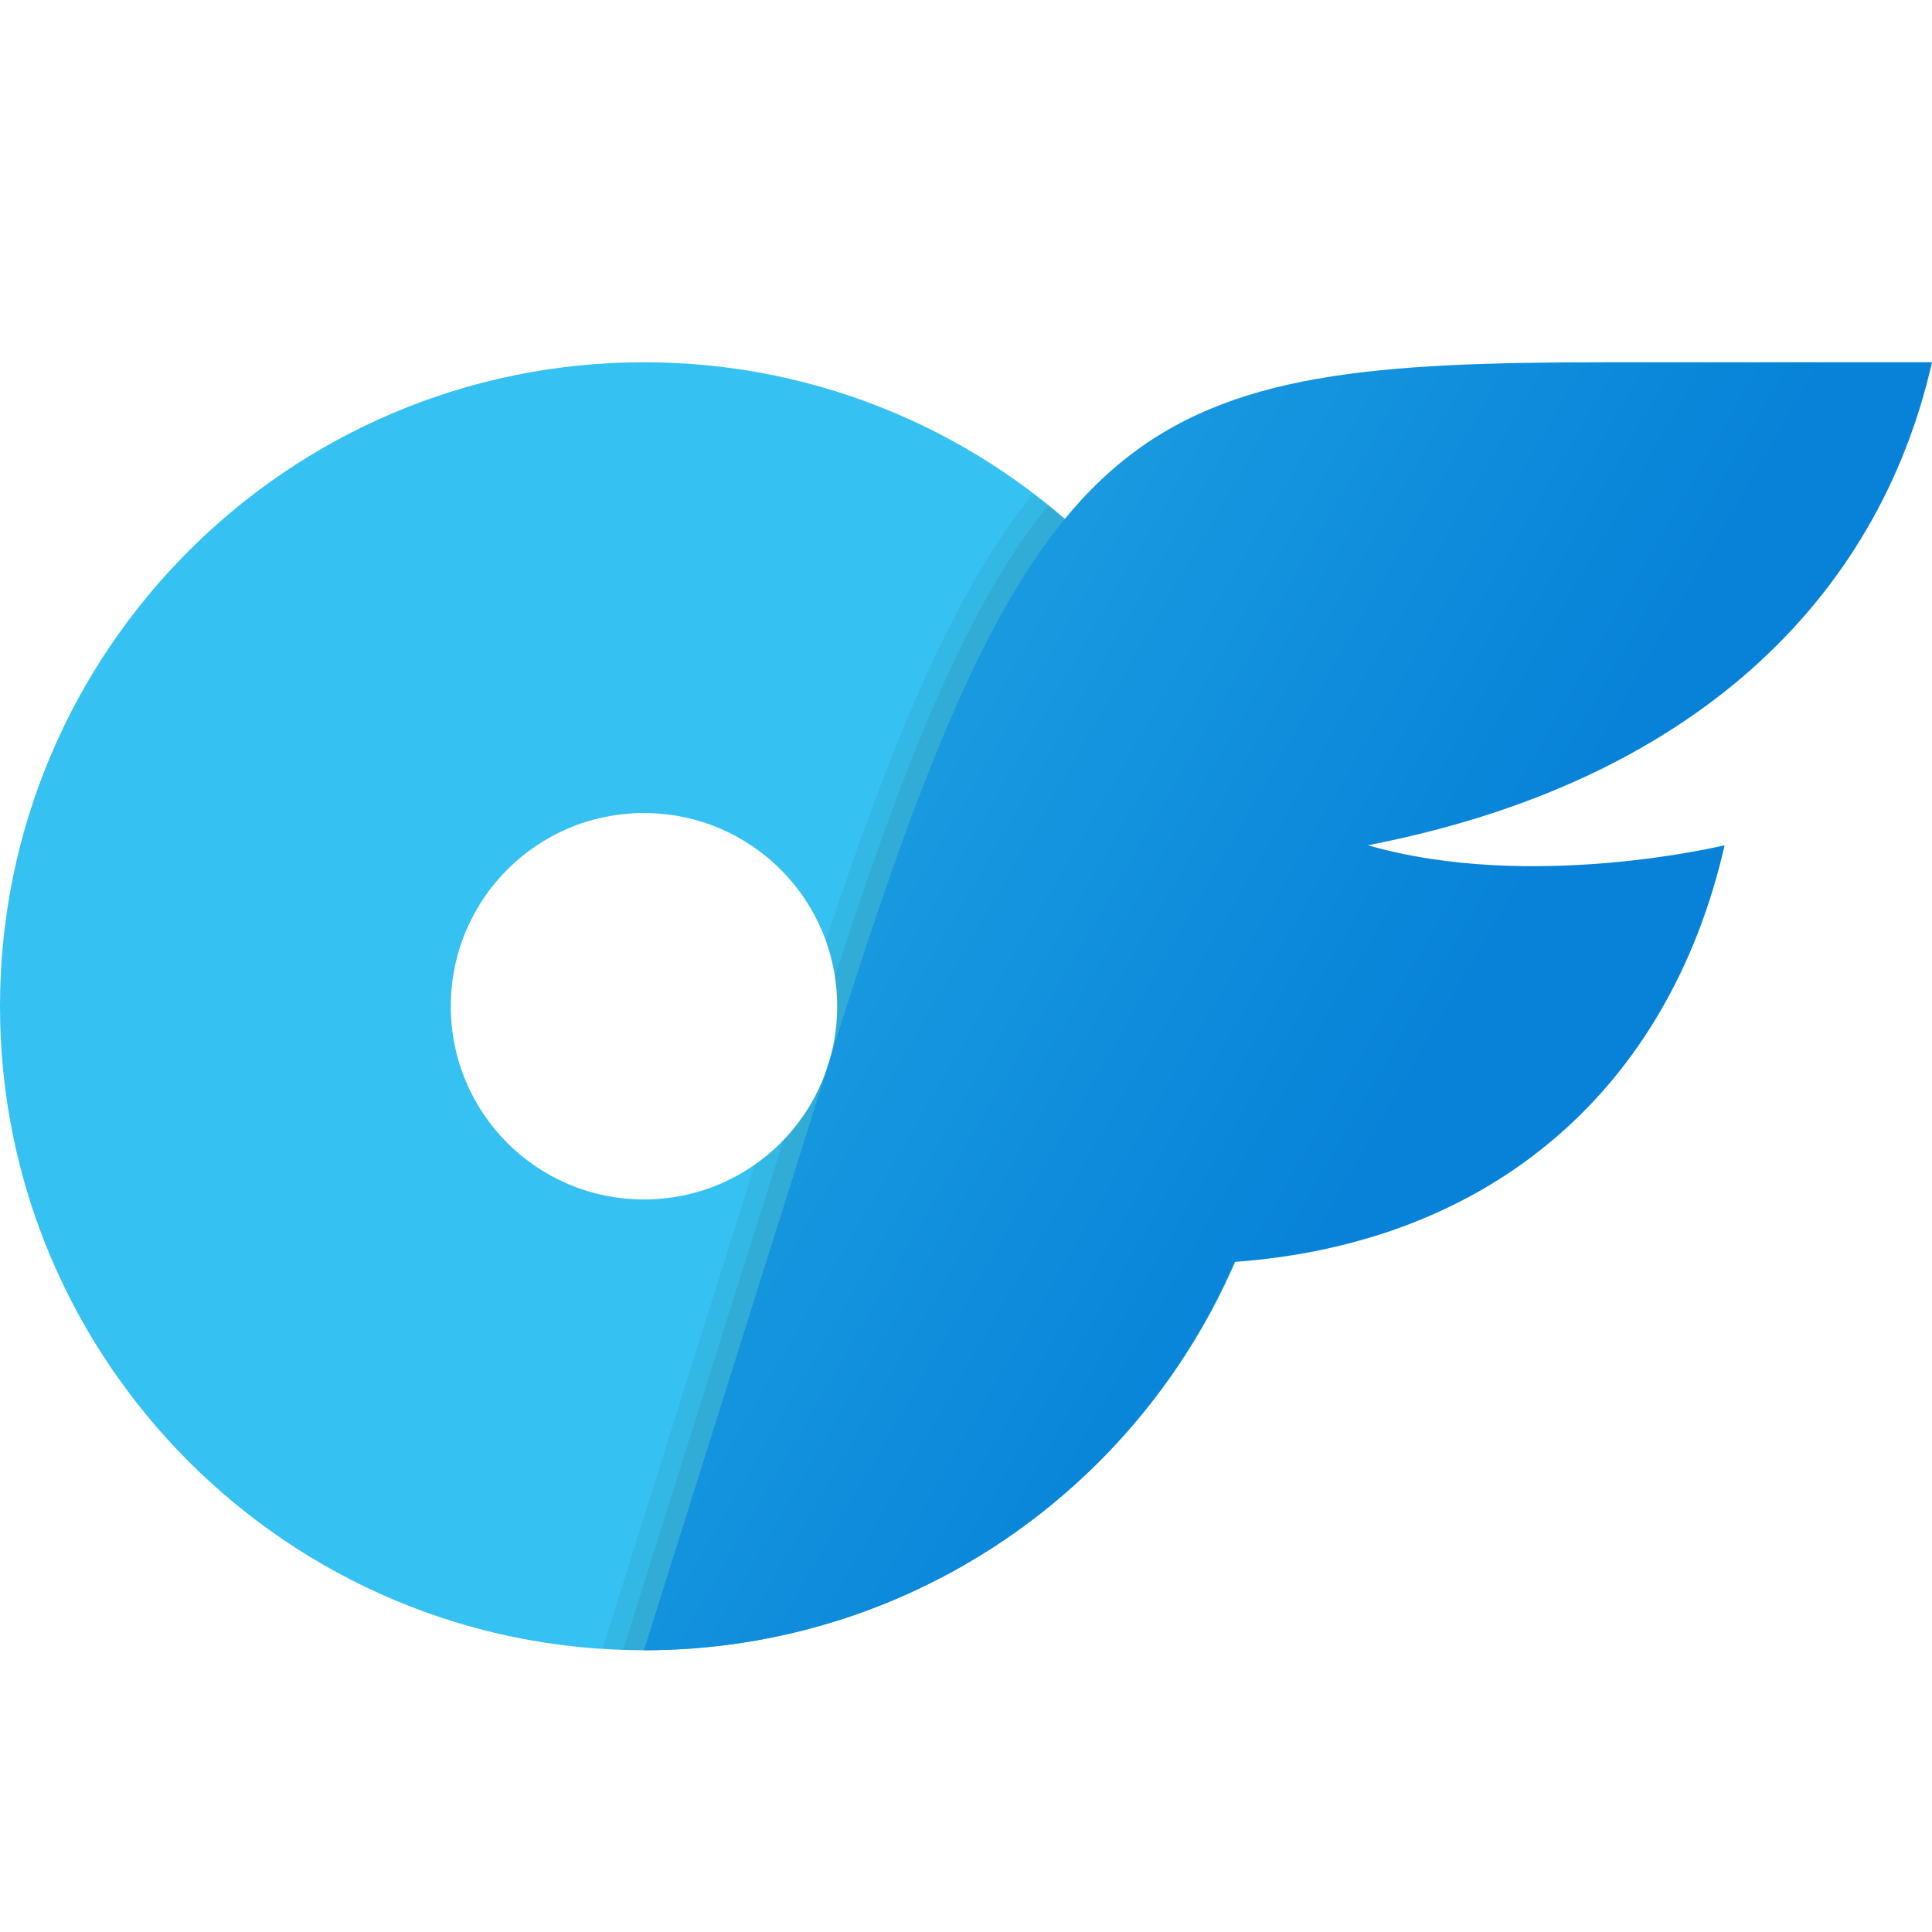 <svg xmlns="http://www.w3.org/2000/svg"  viewBox="0 0 48 48" width="96px" height="96px" baseProfile="basic"><path fill="#35c1f1" d="M16,9C7.168,9,0,16.168,0,25s7.168,16,16,16s16-7.168,16-16C32,16.168,24.832,9,16,9z M16,29.8	c-2.656,0-4.8-2.144-4.8-4.8c0-2.656,2.144-4.8,4.8-4.8c2.656,0,4.8,2.144,4.8,4.8C20.8,27.656,18.656,29.8,16,29.8z"/><path d="M32,25c0,8.83-7.17,16-16,16c-0.35,0-0.69-0.01-1.03-0.04l3.78-12.02c1.24-0.87,2.05-2.3,2.05-3.94	c0-0.57-0.1-1.11-0.29-1.61c1.77-5.34,3.3-8.84,5.16-11.13C29.52,15.18,32,19.8,32,25z" opacity=".05"/><path d="M32,25c0,8.83-7.17,16-16,16c-0.18,0-0.35,0-0.52-0.01l3.98-12.65c0.82-0.86,1.34-2.04,1.34-3.34	c0-0.25-0.02-0.49-0.06-0.73c1.85-5.72,3.4-9.38,5.31-11.72C29.68,15.49,32,19.97,32,25z" opacity=".07"/><linearGradient id="ZrzX6RzRVkAs3aRqsVThda" x1="22.438" x2="35.216" y1="19.479" y2="26.857" gradientUnits="userSpaceOnUse"><stop offset="0" stop-color="#199ae0"/><stop offset="1" stop-color="#0782d8"/></linearGradient><path fill="url(#ZrzX6RzRVkAs3aRqsVThda)" d="M33.984,21c4.065,1.17,8.864,0,8.864,0c-1.392,6.08-5.808,9.888-12.176,10.352	C28.224,37.032,22.576,41,16,41l4.8-15.256C25.734,10.062,28.263,9,39.965,9L48,9C46.656,14.92,42.024,19.443,33.984,21z"/></svg>